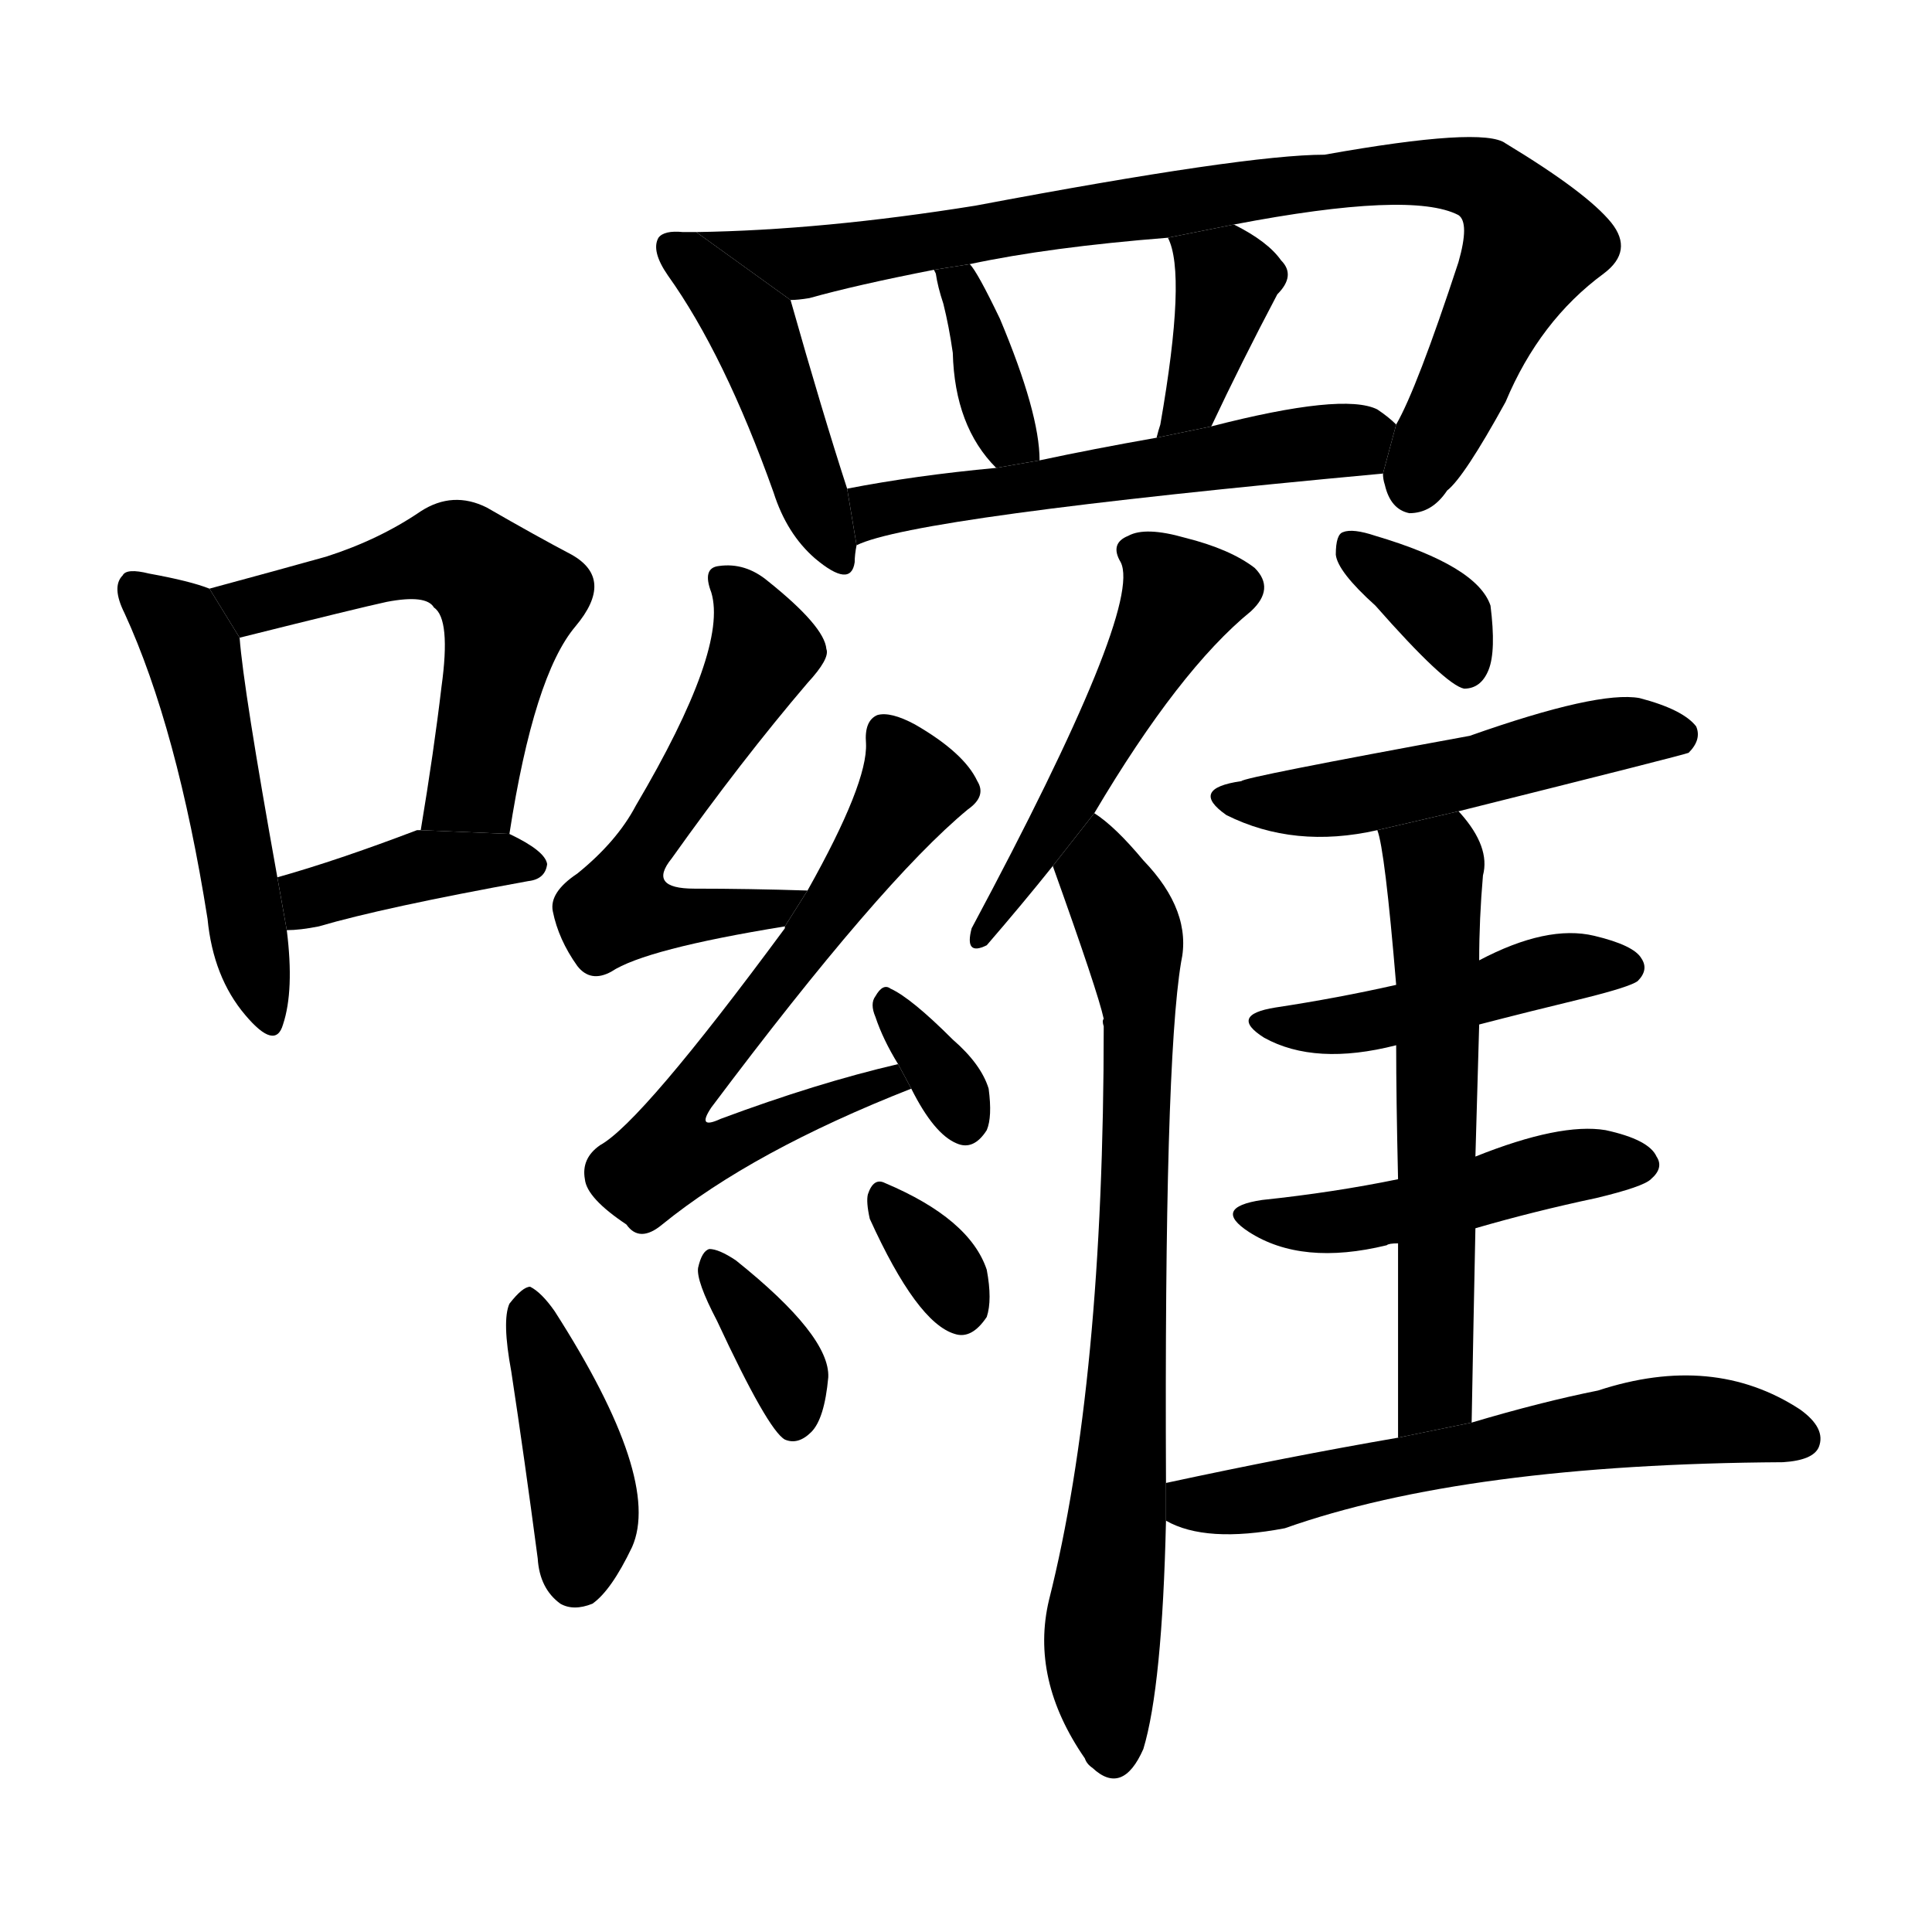 <!-- u56c9_luo1_exclamatory_final_particle_nag -->
<!-- 56C9 -->
<!--  -->
<!--  -->
<svg viewBox="0 0 1024 1024">
  <g transform="scale(1, -1) translate(0, -900)">
    <path d="M 111 588 Q 101 592 79 596 Q 67 599 65 595 Q 59 589 66 575 Q 94 514 110 413 Q 113 382 130 362 Q 146 343 150 357 Q 156 375 152 407 L 147 435 Q 129 535 127 562 L 111 588 Z"></path>
    <path d="M 270 458 Q 283 542 305 568 Q 326 593 303 606 Q 284 616 258 631 Q 240 640 223 629 Q 201 614 173 605 Q 148 598 111 588 L 127 562 Q 191 578 205 581 Q 226 585 230 578 Q 239 572 234 536 Q 230 502 223 460 L 270 458 Z"></path>
    <path d="M 152 407 Q 159 407 169 409 Q 203 419 280 433 Q 289 434 290 442 Q 289 449 270 458 L 223 460 L 221 460 Q 179 444 147 435 L 152 407 Z"></path>
    <path d="M 369 777 Q 365 777 362 777 Q 352 778 349 774 Q 345 767 354 754 Q 384 712 410 639 Q 417 617 432 604 Q 451 588 453 602 Q 453 606 454 611 L 449 641 Q 436 681 419 741 L 369 777 Z"></path>
    <path d="M 733 649 Q 733 646 734 643 Q 737 630 747 628 Q 759 628 767 640 Q 776 647 798 687 Q 816 730 850 755 Q 866 767 854 782 Q 841 798 798 824 Q 786 833 702 818 Q 660 818 517 791 Q 436 778 369 777 L 419 741 Q 423 741 429 742 Q 454 749 495 757 L 514 760 Q 556 769 619 774 L 654 781 Q 748 799 773 786 Q 779 782 773 761 Q 751 694 740 675 L 733 649 Z"></path>
    <path d="M 551 656 Q 551 681 530 731 Q 518 756 514 760 L 495 757 L 496 755 Q 497 748 500 739 Q 503 727 505 713 Q 506 674 528 652 L 551 656 Z"></path>
    <path d="M 642 674 Q 658 708 677 744 Q 687 754 679 762 Q 672 772 654 781 L 619 774 Q 629 755 615 675 Q 614 672 613 668 L 642 674 Z"></path>
    <path d="M 454 611 Q 484 626 733 649 L 740 675 Q 736 679 730 683 Q 712 692 642 674 L 613 668 Q 579 662 551 656 L 528 652 Q 485 648 449 641 L 454 611 Z"></path>
    <path d="M 428 428 Q 397 429 368 429 Q 343 429 356 445 Q 393 497 428 538 Q 440 551 438 556 Q 437 568 407 592 Q 395 602 381 600 Q 372 599 377 586 Q 386 556 337 473 Q 327 454 306 437 Q 291 427 293 417 Q 296 402 306 388 Q 313 379 324 385 Q 342 397 416 409 L 428 428 Z"></path>
    <path d="M 476 336 Q 433 326 382 307 Q 369 301 377 313 Q 467 433 513 471 Q 523 478 518 486 Q 511 501 485 516 Q 472 523 465 521 Q 458 518 459 506 Q 460 485 428 428 L 416 409 L 416 408 Q 340 305 318 293 Q 308 286 310 275 Q 311 265 332 251 Q 339 241 351 251 Q 399 290 483 323 L 476 336 Z"></path>
    <path d="M 483 323 Q 495 299 507 294 Q 516 290 523 301 Q 526 308 524 323 Q 520 336 505 349 Q 483 371 472 376 Q 468 379 464 372 Q 461 368 464 361 Q 468 349 476 336 L 483 323 Z"></path>
    <path d="M 271 173 Q 278 127 285 74 Q 286 58 297 50 Q 304 46 314 50 Q 324 57 335 80 Q 351 116 294 205 Q 287 215 281 218 Q 277 218 270 209 Q 266 200 271 173 Z"></path>
    <path d="M 380 200 Q 407 142 416 137 Q 423 134 430 141 Q 437 148 439 170 Q 440 192 390 232 Q 381 238 376 238 Q 372 237 370 228 Q 369 221 380 200 Z"></path>
    <path d="M 461 254 Q 486 199 506 193 Q 515 190 523 202 Q 526 211 523 227 Q 514 254 469 273 Q 463 276 460 267 Q 459 263 461 254 Z"></path>
    <path d="M 580 469 Q 625 545 663 576 Q 676 588 665 599 Q 652 609 628 615 Q 607 621 598 616 Q 588 612 594 602 Q 606 578 515 408 Q 511 393 523 399 Q 542 421 558 441 L 580 469 Z"></path>
    <path d="M 618 114 Q 617 336 626 390 Q 632 417 606 444 Q 591 462 580 469 L 558 441 Q 582 374 585 360 Q 584 359 585 356 Q 585 167 556 52 Q 546 10 575 -32 Q 576 -35 579 -37 Q 595 -52 606 -27 Q 616 6 618 94 L 618 114 Z"></path>
    <path d="M 729 579 Q 766 537 776 535 Q 785 535 789 545 Q 793 555 790 579 Q 783 600 729 616 Q 717 620 712 618 Q 708 617 708 606 Q 709 597 729 579 Z"></path>
    <path d="M 773 470 Q 893 500 895 501 Q 902 508 899 515 Q 892 524 869 530 Q 847 534 779 510 Q 659 488 658 486 Q 630 482 650 468 Q 686 450 730 460 L 773 470 Z"></path>
    <path d="M 784 357 Q 811 364 840 371 Q 864 377 868 380 Q 874 386 870 392 Q 866 399 845 404 Q 820 410 784 391 L 740 378 Q 709 371 676 366 Q 651 362 670 350 Q 697 335 740 346 L 784 357 Z"></path>
    <path d="M 782 249 Q 813 258 846 265 Q 871 271 875 275 Q 882 281 878 287 Q 874 296 851 301 Q 827 305 782 287 L 741 275 Q 707 268 669 264 Q 642 260 662 247 Q 690 229 735 240 Q 736 241 741 241 L 782 249 Z"></path>
    <path d="M 780 146 Q 781 201 782 249 L 782 287 Q 783 324 784 357 L 784 391 Q 784 413 786 436 Q 790 451 774 469 L 773 470 L 730 460 Q 734 450 740 378 L 740 346 Q 740 318 741 275 L 741 241 Q 741 198 741 138 L 780 146 Z"></path>
    <path d="M 741 138 Q 683 128 618 114 L 618 94 Q 639 82 681 90 Q 777 124 945 125 Q 961 126 964 133 Q 968 143 954 153 Q 908 183 847 163 Q 817 157 780 146 L 741 138 Z"></path>
  </g>
</svg>
